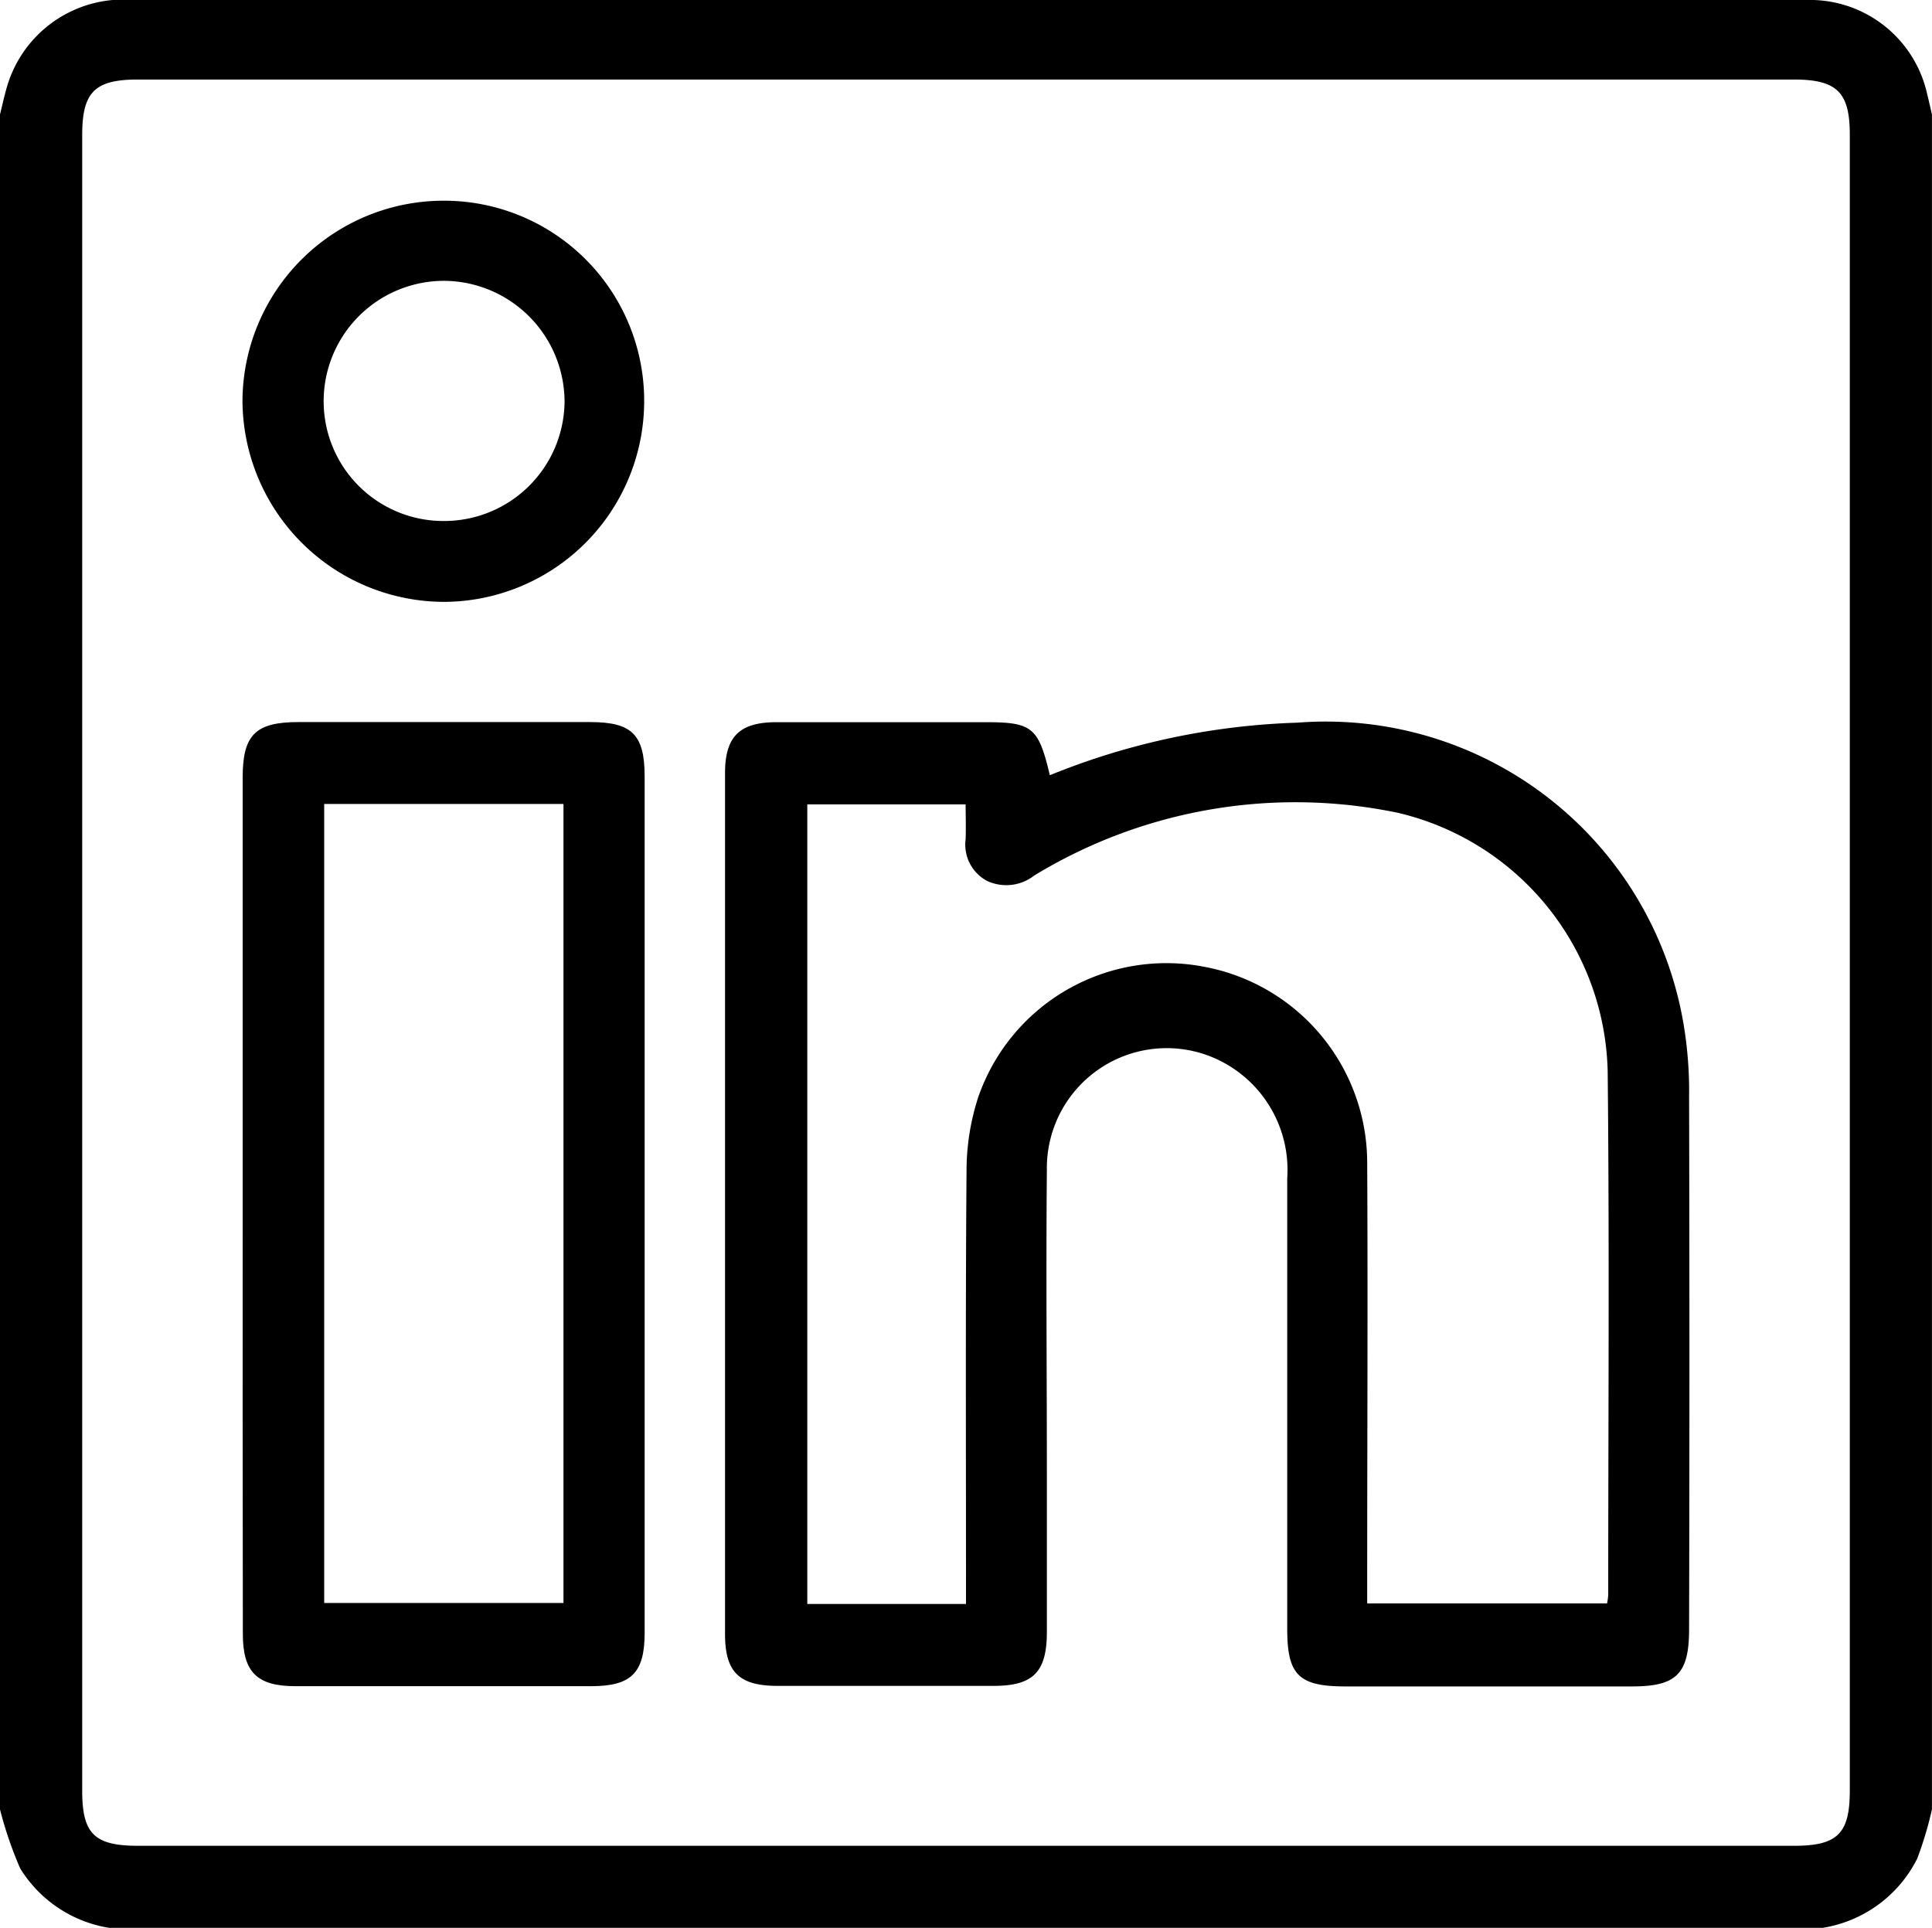 <svg xmlns="http://www.w3.org/2000/svg" width="31.87" height="31.805" viewBox="0 0 31.87 31.805">
  <g id="EygjQL.tif" transform="translate(0)">
    <g id="Group_56" data-name="Group 56" transform="translate(0 0)">
      <path id="Path_251" data-name="Path 251" d="M-352.657,469.78V441.818c.039-.156.072-.313.118-.467a2,2,0,0,1,2.093-1.421H-323c.088,0,.175,0,.263,0a1.981,1.981,0,0,1,1.855,1.488c.033.132.063.265.094.4V469.78a5.992,5.992,0,0,1-.243.812,2.12,2.12,0,0,1-1.561,1.142h-28.262a2.117,2.117,0,0,1-1.47-.981A6.373,6.373,0,0,1-352.657,469.78Zm15.918.6h13.677c.716,0,.919-.2.919-.91q0-13.658,0-27.317c0-.7-.21-.911-.923-.911h-27.317c-.712,0-.918.208-.918.915q0,13.659,0,27.317c0,.707.2.906.922.906Z" transform="translate(352.657 -439.93)"/>
      <path id="Path_252" data-name="Path 252" d="M-308.951,479a11.776,11.776,0,0,1,4.083-.867,5.986,5.986,0,0,1,6.369,4.963,6.631,6.631,0,0,1,.093,1.2q.011,4.4,0,8.792c0,.735-.207.943-.933.944h-4.734c-.771,0-.962-.187-.962-.945q0-3.72,0-7.439a2.013,2.013,0,0,0-1.351-2.04A1.977,1.977,0,0,0-309,485.507c-.015,1.691,0,3.382,0,5.072,0,.852,0,1.7,0,2.555,0,.66-.226.888-.874.889q-1.785,0-3.57,0c-.635,0-.865-.229-.865-.857q0-7.1,0-14.2c0-.6.235-.839.842-.841,1.14,0,2.28,0,3.419,0C-309.24,478.122-309.141,478.2-308.951,479Zm-1.383,13.672v-.422c0-2.242-.009-4.484.009-6.726a3.917,3.917,0,0,1,.193-1.213,3.284,3.284,0,0,1,3.728-2.151,3.293,3.293,0,0,1,2.688,3.215c.012,2.292,0,4.584,0,6.876v.411h3.957a1.163,1.163,0,0,0,.019-.137c0-2.881.021-5.762-.009-8.642a4.486,4.486,0,0,0-3.46-4.263,8.282,8.282,0,0,0-6,1.035.749.749,0,0,1-.774.09.678.678,0,0,1-.357-.691c.007-.194,0-.389,0-.573h-2.612v13.191Z" transform="translate(326.269 -466.211)"/>
      <path id="Path_253" data-name="Path 253" d="M-339.821,486.032q0-3.494,0-6.988c0-.707.211-.916.922-.916q2.4,0,4.809,0c.691,0,.9.206.9.9q0,7.063,0,14.126c0,.66-.221.878-.878.879q-2.442,0-4.884,0c-.631,0-.866-.231-.866-.859Q-339.823,489.6-339.821,486.032Zm1.345,6.628h3.947V479.479h-3.947Z" transform="translate(343.824 -466.216)"/>
      <path id="Path_254" data-name="Path 254" d="M-336.494,450.55a3.3,3.3,0,0,1,3.3,3.329,3.313,3.313,0,0,1-3.313,3.289,3.333,3.333,0,0,1-3.313-3.335A3.319,3.319,0,0,1-336.494,450.55Zm0,5.284a1.987,1.987,0,0,0,1.987-1.972,2,2,0,0,0-1.974-1.99,1.986,1.986,0,0,0-2,2A1.976,1.976,0,0,0-336.495,455.834Z" transform="translate(343.82 -447.239)"/>
    </g>
  </g>
</svg>
